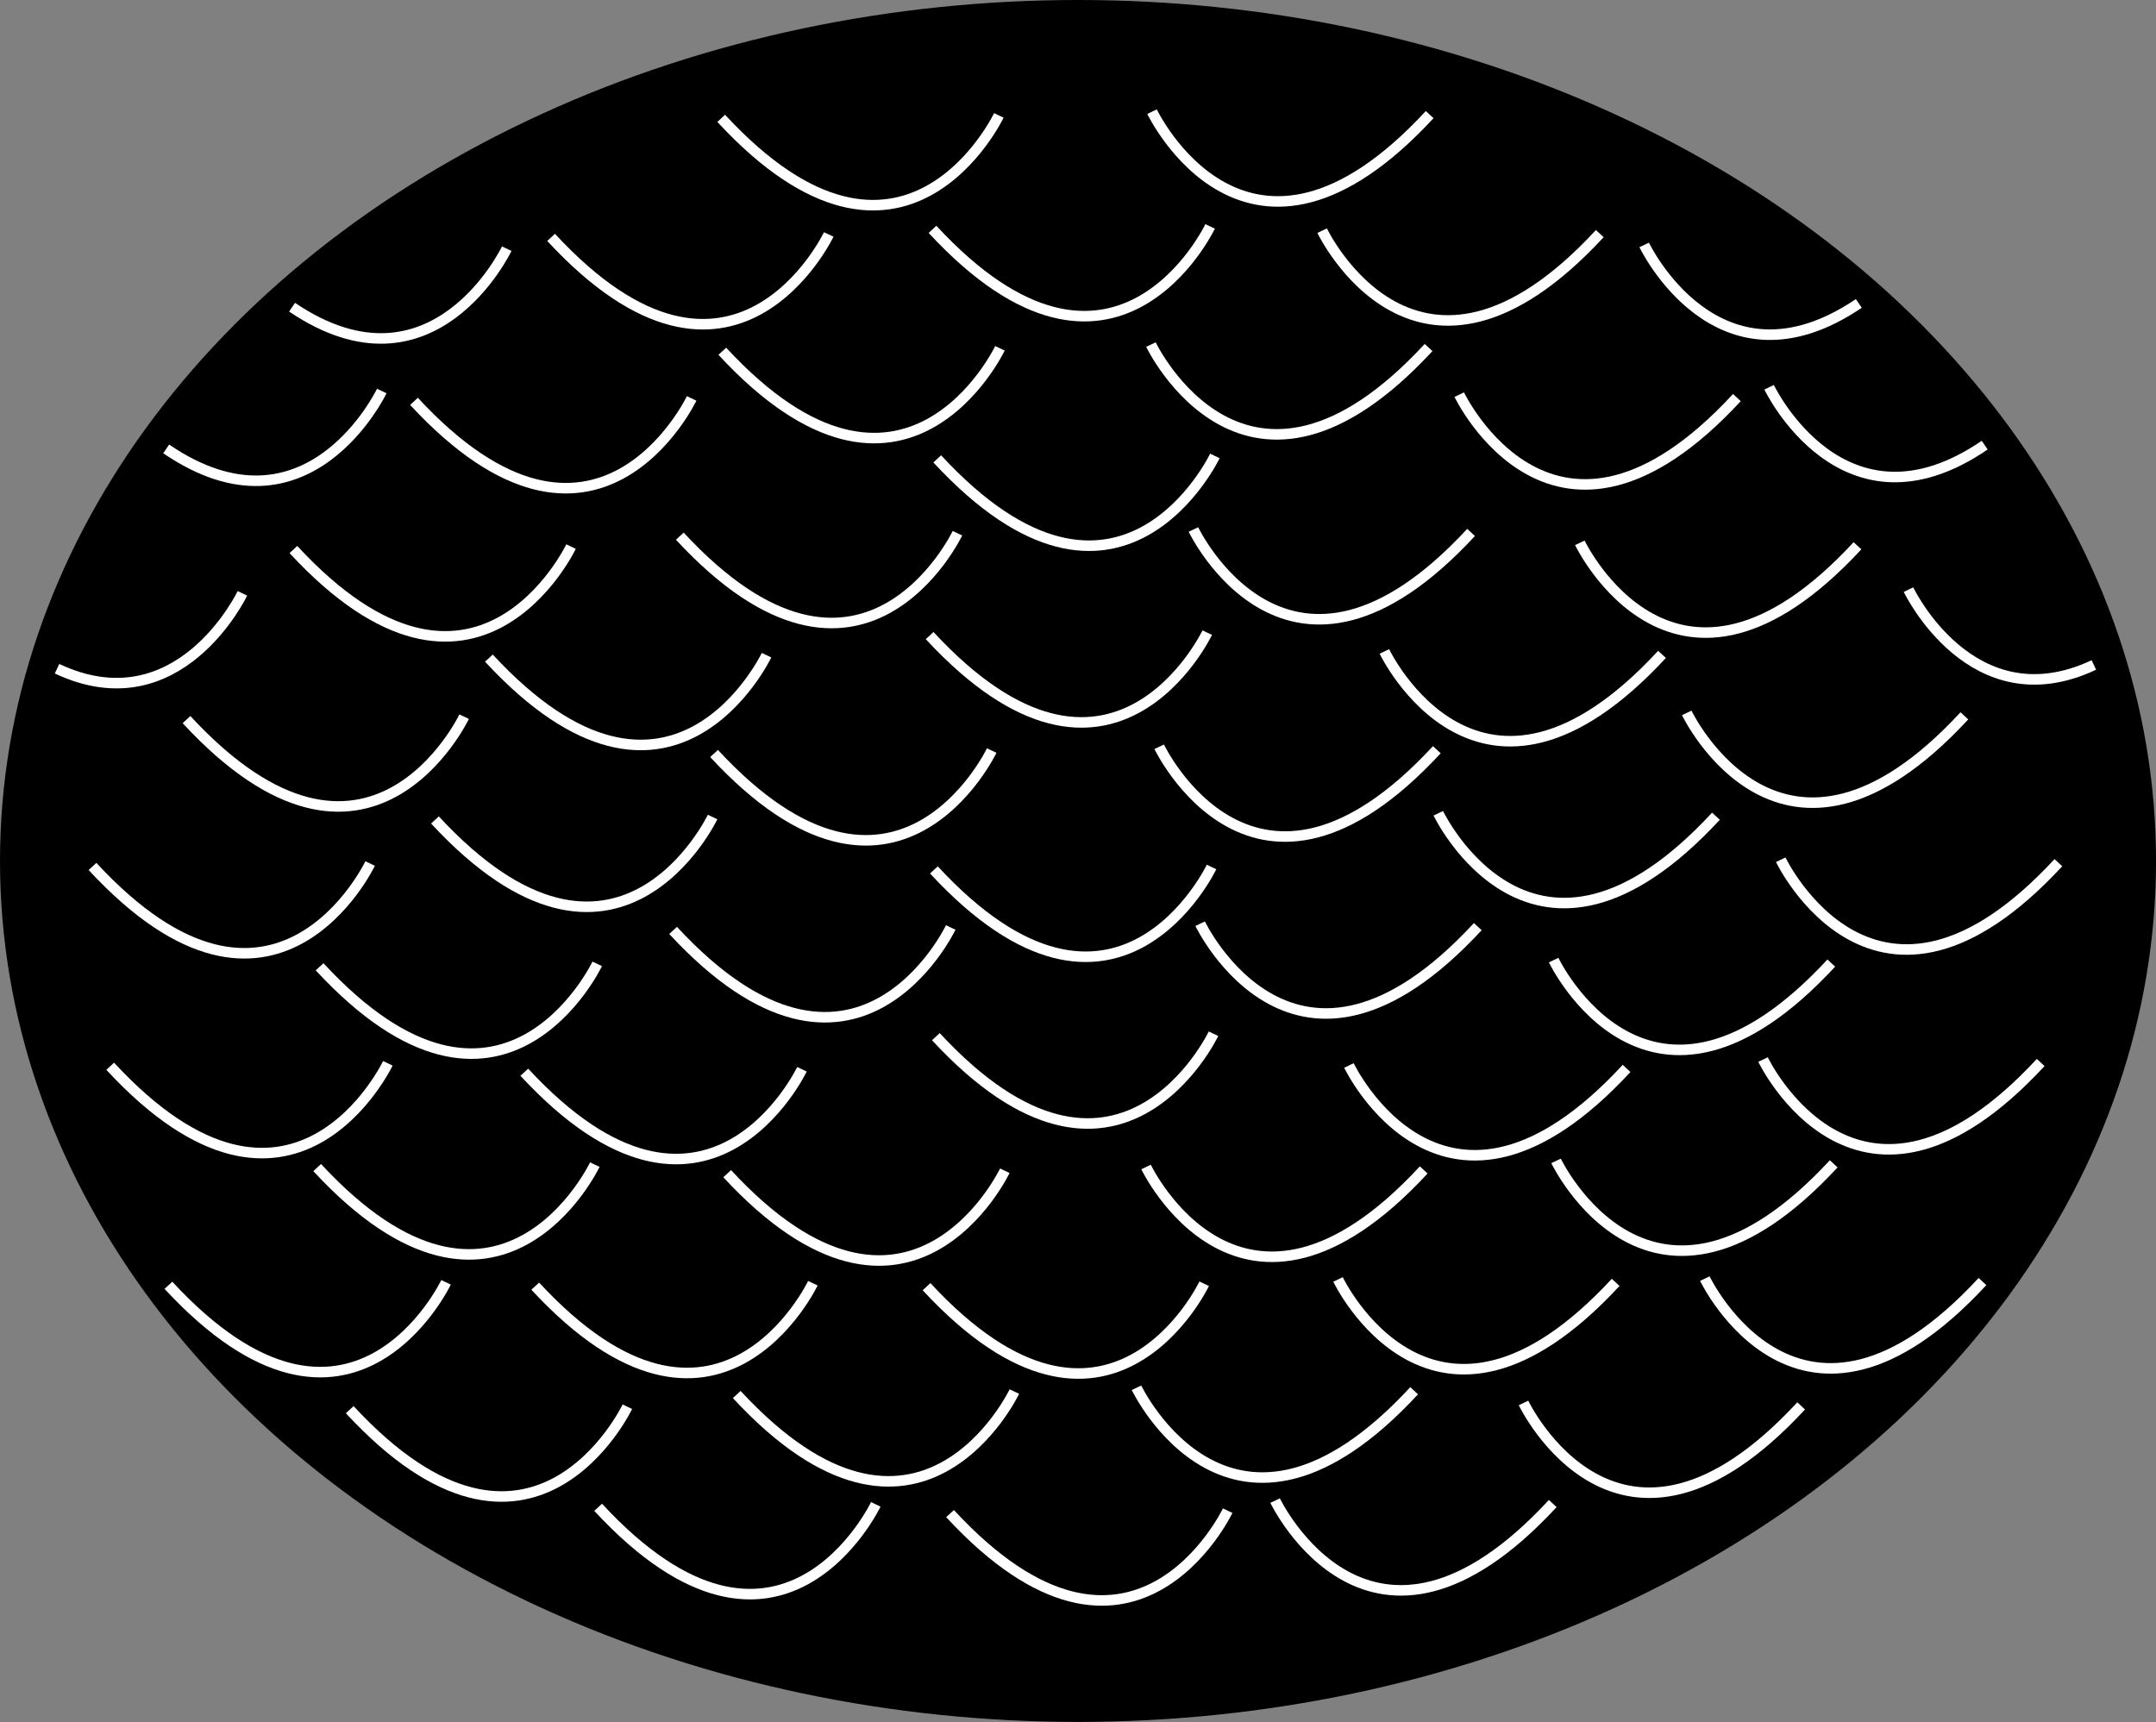 <?xml version="1.0" encoding="UTF-8" standalone="no"?>
<!-- Created with Inkscape (http://www.inkscape.org/) -->

<svg
   width="64.539mm"
   height="51.553mm"
   version="1.1"
   viewBox="0 0 64.539 51.553"
   xml:space="preserve"
   id="svg1"
   sodipodi:docname="owl-pcb-outline.svg"
   inkscape:version="1.3.2 (091e20ef0f, 2023-11-25)"
   xmlns:inkscape="http://www.inkscape.org/namespaces/inkscape"
   xmlns:sodipodi="http://sodipodi.sourceforge.net/DTD/sodipodi-0.dtd"
   xmlns="http://www.w3.org/2000/svg"
   xmlns:svg="http://www.w3.org/2000/svg"
   xmlns:rdf="http://www.w3.org/1999/02/22-rdf-syntax-ns#"
   xmlns:cc="http://creativecommons.org/ns#"
   xmlns:dc="http://purl.org/dc/elements/1.1/"><rect x="0" y="0" width="64.539" height="51.553" fill="#808080" stroke="none"/><title
     id="title13">MSF Owl Clock PCB Outline</title><defs
     id="defs1" /><sodipodi:namedview
     id="namedview1"
     pagecolor="#ffffff"
     bordercolor="#666666"
     borderopacity="1.0"
     inkscape:showpageshadow="2"
     inkscape:pageopacity="0.0"
     inkscape:pagecheckerboard="0"
     inkscape:deskcolor="#d1d1d1"
     inkscape:document-units="mm"
     inkscape:zoom="1"
     inkscape:cx="236.5"
     inkscape:cy="358.5"
     inkscape:window-width="1920"
     inkscape:window-height="1011"
     inkscape:window-x="0"
     inkscape:window-y="32"
     inkscape:window-maximized="1"
     inkscape:current-layer="layer2"
     showguides="true"><sodipodi:guide
       position="95.524,583.11"
       orientation="1,0"
       id="guide3"
       inkscape:locked="false" /><sodipodi:guide
       position="30.431,253.036"
       orientation="1,0"
       id="guide4"
       inkscape:locked="false" /></sodipodi:namedview><g
     inkscape:groupmode="layer"
     id="layer2"
     inkscape:label="Components"
     transform="translate(-34.569,-91.02)"><ellipse
       style="fill:#000000;fill-opacity:1;stroke:#000000;stroke-width:1.566;stroke-dasharray:none"
       id="ellipse5"
       cx="66.839"
       cy="116.796"
       rx="31.487"
       ry="24.993" /><path
       id="path4-04"
       style="fill:none;fill-opacity:1;stroke:#ffffff;stroke-width:0.315px;stroke-linecap:butt;stroke-linejoin:miter;stroke-opacity:1"
       d="m 36.276,111.04 c 3.655,1.721 5.549,-2.256 5.549,-2.256"
       inkscape:export-filename="belly-path.svg"
       inkscape:export-xdpi="96"
       inkscape:export-ydpi="96" /><path
       id="path4-72"
       style="fill:none;fill-opacity:1;stroke:#ffffff;stroke-width:0.315px;stroke-linecap:butt;stroke-linejoin:miter;stroke-opacity:1"
       d="m 43.312,100.217 c 4.228,2.861 6.426,-1.752 6.426,-1.752" /><path
       id="path4-6106"
       style="fill:none;fill-opacity:1;stroke:#ffffff;stroke-width:0.315px;stroke-linecap:butt;stroke-linejoin:miter;stroke-opacity:1"
       d="m 39.544,104.459 c 4.246,2.9 6.453,-1.733 6.453,-1.733"
       sodipodi:nodetypes="cc" /><path
       style="fill:none;fill-opacity:1;stroke:#ffffff;stroke-width:0.315px;stroke-linecap:butt;stroke-linejoin:miter;stroke-opacity:1"
       d="m 46.962,103.036 c 5.458,5.901 8.311,-0.088 8.311,-0.088"
       id="path4" /><path
       style="fill:none;fill-opacity:1;stroke:#ffffff;stroke-width:0.315px;stroke-linecap:butt;stroke-linejoin:miter;stroke-opacity:1"
       d="m 54.919,107.072 c 5.458,5.901 8.311,-0.088 8.311,-0.088"
       id="path4-5" /><path
       style="fill:none;fill-opacity:1;stroke:#ffffff;stroke-width:0.315px;stroke-linecap:butt;stroke-linejoin:miter;stroke-opacity:1"
       d="m 43.352,107.472 c 5.458,5.901 8.311,-0.088 8.311,-0.088"
       id="path4-2" /><path
       style="fill:none;fill-opacity:1;stroke:#ffffff;stroke-width:0.315px;stroke-linecap:butt;stroke-linejoin:miter;stroke-opacity:1"
       d="m 49.204,110.723 c 5.458,5.901 8.311,-0.088 8.311,-0.088"
       id="path4-7" /><path
       style="fill:none;fill-opacity:1;stroke:#ffffff;stroke-width:0.315px;stroke-linecap:butt;stroke-linejoin:miter;stroke-opacity:1"
       d="m 40.152,112.564 c 5.458,5.901 8.311,-0.088 8.311,-0.088"
       id="path4-6" /><path
       style="fill:none;fill-opacity:1;stroke:#ffffff;stroke-width:0.315px;stroke-linecap:butt;stroke-linejoin:miter;stroke-opacity:1"
       d="m 55.944,113.578 c 5.458,5.901 8.311,-0.088 8.311,-0.088"
       id="path4-61" /><path
       style="fill:none;fill-opacity:1;stroke:#ffffff;stroke-width:0.315px;stroke-linecap:butt;stroke-linejoin:miter;stroke-opacity:1"
       d="m 47.589,115.568 c 5.458,5.901 8.311,-0.088 8.311,-0.088"
       id="path4-20" /><path
       style="fill:none;fill-opacity:1;stroke:#ffffff;stroke-width:0.315px;stroke-linecap:butt;stroke-linejoin:miter;stroke-opacity:1"
       d="m 37.338,116.96 c 5.458,5.901 8.311,-0.088 8.311,-0.088"
       id="path4-59" /><path
       style="fill:none;fill-opacity:1;stroke:#ffffff;stroke-width:0.315px;stroke-linecap:butt;stroke-linejoin:miter;stroke-opacity:1"
       d="m 44.136,119.964 c 5.458,5.901 8.311,-0.088 8.311,-0.088"
       id="path4-9" /><path
       style="fill:none;fill-opacity:1;stroke:#ffffff;stroke-width:0.315px;stroke-linecap:butt;stroke-linejoin:miter;stroke-opacity:1"
       d="m 54.718,118.875 c 5.458,5.901 8.311,-0.088 8.311,-0.088"
       id="path4-1" /><path
       style="fill:none;fill-opacity:1;stroke:#ffffff;stroke-width:0.315px;stroke-linecap:butt;stroke-linejoin:miter;stroke-opacity:1"
       d="m 51.066,98.127 c 5.458,5.901 8.311,-0.088 8.311,-0.088"
       id="path4-19" /><path
       style="fill:none;fill-opacity:1;stroke:#ffffff;stroke-width:0.315px;stroke-linecap:butt;stroke-linejoin:miter;stroke-opacity:1"
       d="m 56.191,101.536 c 5.458,5.901 8.311,-0.088 8.311,-0.088"
       id="path4-4" /><path
       style="fill:none;fill-opacity:1;stroke:#ffffff;stroke-width:0.315px;stroke-linecap:butt;stroke-linejoin:miter;stroke-opacity:1"
       d="m 56.158,94.563 c 5.458,5.901 8.311,-0.088 8.311,-0.088"
       id="path4-610" /><path
       style="fill:none;fill-opacity:1;stroke:#ffffff;stroke-width:0.315px;stroke-linecap:butt;stroke-linejoin:miter;stroke-opacity:1"
       d="m 62.483,97.886 c 5.458,5.901 8.311,-0.088 8.311,-0.088"
       id="path4-610-8" /><path
       style="fill:none;fill-opacity:1;stroke:#ffffff;stroke-width:0.315px;stroke-linecap:butt;stroke-linejoin:miter;stroke-opacity:1"
       d="m 62.625,104.758 c 5.458,5.901 8.311,-0.088 8.311,-0.088"
       id="path4-610-9" /><path
       style="fill:none;fill-opacity:1;stroke:#ffffff;stroke-width:0.315px;stroke-linecap:butt;stroke-linejoin:miter;stroke-opacity:1"
       d="m 62.397,110.048 c 5.458,5.901 8.311,-0.088 8.311,-0.088"
       id="path4-610-5" /><path
       style="fill:none;fill-opacity:1;stroke:#ffffff;stroke-width:0.315px;stroke-linecap:butt;stroke-linejoin:miter;stroke-opacity:1"
       d="m 62.525,117.064 c 5.458,5.901 8.311,-0.088 8.311,-0.088"
       id="path4-610-59" /><path
       style="fill:none;fill-opacity:1;stroke:#ffffff;stroke-width:0.315px;stroke-linecap:butt;stroke-linejoin:miter;stroke-opacity:1"
       d="m 62.584,122.056 c 5.458,5.901 8.311,-0.088 8.311,-0.088"
       id="path4-610-1" /><path
       style="fill:none;fill-opacity:1;stroke:#ffffff;stroke-width:0.315px;stroke-linecap:butt;stroke-linejoin:miter;stroke-opacity:1"
       d="m 62.305,129.541 c 5.458,5.901 8.311,-0.088 8.311,-0.088"
       id="path4-610-4" /><path
       style="fill:none;fill-opacity:1;stroke:#ffffff;stroke-width:0.315px;stroke-linecap:butt;stroke-linejoin:miter;stroke-opacity:1"
       d="m 63.008,136.335 c 5.458,5.901 8.311,-0.088 8.311,-0.088"
       id="path4-610-7" /><path
       style="fill:none;fill-opacity:1;stroke:#ffffff;stroke-width:0.315px;stroke-linecap:butt;stroke-linejoin:miter;stroke-opacity:1"
       d="m 37.868,122.942 c 5.458,5.901 8.311,-0.088 8.311,-0.088"
       id="path4-0" /><path
       style="fill:none;fill-opacity:1;stroke:#ffffff;stroke-width:0.315px;stroke-linecap:butt;stroke-linejoin:miter;stroke-opacity:1"
       d="m 50.264,123.12 c 5.458,5.901 8.311,-0.088 8.311,-0.088"
       id="path4-54" /><path
       style="fill:none;fill-opacity:1;stroke:#ffffff;stroke-width:0.315px;stroke-linecap:butt;stroke-linejoin:miter;stroke-opacity:1"
       d="m 56.337,126.158 c 5.458,5.901 8.311,-0.088 8.311,-0.088"
       id="path4-69" /><path
       style="fill:none;fill-opacity:1;stroke:#ffffff;stroke-width:0.315px;stroke-linecap:butt;stroke-linejoin:miter;stroke-opacity:1"
       d="m 44.064,125.975 c 5.458,5.901 8.311,-0.088 8.311,-0.088"
       id="path4-52" /><path
       style="fill:none;fill-opacity:1;stroke:#ffffff;stroke-width:0.315px;stroke-linecap:butt;stroke-linejoin:miter;stroke-opacity:1"
       d="m 39.61,129.499 c 5.458,5.901 8.311,-0.088 8.311,-0.088"
       id="path4-44" /><path
       style="fill:none;fill-opacity:1;stroke:#ffffff;stroke-width:0.315px;stroke-linecap:butt;stroke-linejoin:miter;stroke-opacity:1"
       d="m 50.591,129.525 c 5.458,5.901 8.311,-0.088 8.311,-0.088"
       id="path4-8" /><path
       style="fill:none;fill-opacity:1;stroke:#ffffff;stroke-width:0.315px;stroke-linecap:butt;stroke-linejoin:miter;stroke-opacity:1"
       d="m 45.038,133.223 c 5.458,5.901 8.311,-0.088 8.311,-0.088"
       id="path4-43" /><path
       style="fill:none;fill-opacity:1;stroke:#ffffff;stroke-width:0.315px;stroke-linecap:butt;stroke-linejoin:miter;stroke-opacity:1"
       d="m 56.623,132.769 c 5.458,5.901 8.311,-0.088 8.311,-0.088"
       id="path4-206" /><path
       style="fill:none;fill-opacity:1;stroke:#ffffff;stroke-width:0.315px;stroke-linecap:butt;stroke-linejoin:miter;stroke-opacity:1"
       d="m 52.474,136.146 c 5.458,5.901 8.311,-0.088 8.311,-0.088"
       id="path4-66" /><path
       id="path4-04-4"
       style="fill:none;fill-opacity:1;stroke:#ffffff;stroke-width:0.315px;stroke-linecap:butt;stroke-linejoin:miter;stroke-opacity:1"
       d="m 97.248,110.928 c -3.655,1.721 -5.549,-2.256 -5.549,-2.256" /><path
       id="path4-72-9"
       style="fill:none;fill-opacity:1;stroke:#ffffff;stroke-width:0.315px;stroke-linecap:butt;stroke-linejoin:miter;stroke-opacity:1"
       d="M 90.212,100.104 C 85.984,102.966 83.787,98.353 83.787,98.353" /><path
       id="path4-6106-0"
       style="fill:none;fill-opacity:1;stroke:#ffffff;stroke-width:0.315px;stroke-linecap:butt;stroke-linejoin:miter;stroke-opacity:1"
       d="m 93.98,104.347 c -4.246,2.9 -6.453,-1.733 -6.453,-1.733"
       sodipodi:nodetypes="cc" /><path
       style="fill:none;fill-opacity:1;stroke:#ffffff;stroke-width:0.315px;stroke-linecap:butt;stroke-linejoin:miter;stroke-opacity:1"
       d="m 86.562,102.923 c -5.458,5.901 -8.311,-0.088 -8.311,-0.088"
       id="path4-91" /><path
       style="fill:none;fill-opacity:1;stroke:#ffffff;stroke-width:0.315px;stroke-linecap:butt;stroke-linejoin:miter;stroke-opacity:1"
       d="m 78.605,106.96 c -5.458,5.901 -8.311,-0.088 -8.311,-0.088"
       id="path4-5-7" /><path
       style="fill:none;fill-opacity:1;stroke:#ffffff;stroke-width:0.315px;stroke-linecap:butt;stroke-linejoin:miter;stroke-opacity:1"
       d="m 90.172,107.359 c -5.458,5.901 -8.311,-0.088 -8.311,-0.088"
       id="path4-2-7" /><path
       style="fill:none;fill-opacity:1;stroke:#ffffff;stroke-width:0.315px;stroke-linecap:butt;stroke-linejoin:miter;stroke-opacity:1"
       d="m 84.321,110.611 c -5.458,5.901 -8.311,-0.088 -8.311,-0.088"
       id="path4-7-1" /><path
       style="fill:none;fill-opacity:1;stroke:#ffffff;stroke-width:0.315px;stroke-linecap:butt;stroke-linejoin:miter;stroke-opacity:1"
       d="m 93.372,112.451 c -5.458,5.901 -8.311,-0.088 -8.311,-0.088"
       id="path4-6-1" /><path
       style="fill:none;fill-opacity:1;stroke:#ffffff;stroke-width:0.315px;stroke-linecap:butt;stroke-linejoin:miter;stroke-opacity:1"
       d="m 77.58,113.465 c -5.458,5.901 -8.311,-0.088 -8.311,-0.088"
       id="path4-61-5" /><path
       style="fill:none;fill-opacity:1;stroke:#ffffff;stroke-width:0.315px;stroke-linecap:butt;stroke-linejoin:miter;stroke-opacity:1"
       d="m 85.935,115.456 c -5.458,5.901 -8.311,-0.088 -8.311,-0.088"
       id="path4-20-9" /><path
       style="fill:none;fill-opacity:1;stroke:#ffffff;stroke-width:0.315px;stroke-linecap:butt;stroke-linejoin:miter;stroke-opacity:1"
       d="m 96.186,116.847 c -5.458,5.901 -8.311,-0.088 -8.311,-0.088"
       id="path4-59-7" /><path
       style="fill:none;fill-opacity:1;stroke:#ffffff;stroke-width:0.315px;stroke-linecap:butt;stroke-linejoin:miter;stroke-opacity:1"
       d="m 89.388,119.852 c -5.458,5.901 -8.311,-0.088 -8.311,-0.088"
       id="path4-9-7" /><path
       style="fill:none;fill-opacity:1;stroke:#ffffff;stroke-width:0.315px;stroke-linecap:butt;stroke-linejoin:miter;stroke-opacity:1"
       d="m 78.806,118.762 c -5.458,5.901 -8.311,-0.088 -8.311,-0.088"
       id="path4-1-6" /><path
       style="fill:none;fill-opacity:1;stroke:#ffffff;stroke-width:0.315px;stroke-linecap:butt;stroke-linejoin:miter;stroke-opacity:1"
       d="m 82.458,98.014 c -5.458,5.901 -8.311,-0.088 -8.311,-0.088"
       id="path4-19-7" /><path
       style="fill:none;fill-opacity:1;stroke:#ffffff;stroke-width:0.315px;stroke-linecap:butt;stroke-linejoin:miter;stroke-opacity:1"
       d="m 77.333,101.424 c -5.458,5.901 -8.311,-0.088 -8.311,-0.088"
       id="path4-4-3" /><path
       style="fill:none;fill-opacity:1;stroke:#ffffff;stroke-width:0.315px;stroke-linecap:butt;stroke-linejoin:miter;stroke-opacity:1"
       d="m 77.366,94.451 c -5.458,5.901 -8.311,-0.088 -8.311,-0.088"
       id="path4-610-6" /><path
       style="fill:none;fill-opacity:1;stroke:#ffffff;stroke-width:0.315px;stroke-linecap:butt;stroke-linejoin:miter;stroke-opacity:1"
       d="m 95.656,122.829 c -5.458,5.901 -8.311,-0.088 -8.311,-0.088"
       id="path4-0-5" /><path
       style="fill:none;fill-opacity:1;stroke:#ffffff;stroke-width:0.315px;stroke-linecap:butt;stroke-linejoin:miter;stroke-opacity:1"
       d="m 83.26,123.007 c -5.458,5.901 -8.311,-0.088 -8.311,-0.088"
       id="path4-54-6" /><path
       style="fill:none;fill-opacity:1;stroke:#ffffff;stroke-width:0.315px;stroke-linecap:butt;stroke-linejoin:miter;stroke-opacity:1"
       d="m 77.187,126.046 c -5.458,5.901 -8.311,-0.088 -8.311,-0.088"
       id="path4-69-3" /><path
       style="fill:none;fill-opacity:1;stroke:#ffffff;stroke-width:0.315px;stroke-linecap:butt;stroke-linejoin:miter;stroke-opacity:1"
       d="m 89.46,125.863 c -5.458,5.901 -8.311,-0.088 -8.311,-0.088"
       id="path4-52-9" /><path
       style="fill:none;fill-opacity:1;stroke:#ffffff;stroke-width:0.315px;stroke-linecap:butt;stroke-linejoin:miter;stroke-opacity:1"
       d="m 93.914,129.387 c -5.458,5.901 -8.311,-0.088 -8.311,-0.088"
       id="path4-44-4" /><path
       style="fill:none;fill-opacity:1;stroke:#ffffff;stroke-width:0.315px;stroke-linecap:butt;stroke-linejoin:miter;stroke-opacity:1"
       d="m 82.933,129.412 c -5.458,5.901 -8.311,-0.088 -8.311,-0.088"
       id="path4-8-8" /><path
       style="fill:none;fill-opacity:1;stroke:#ffffff;stroke-width:0.315px;stroke-linecap:butt;stroke-linejoin:miter;stroke-opacity:1"
       d="m 88.486,133.11 c -5.458,5.901 -8.311,-0.088 -8.311,-0.088"
       id="path4-43-1" /><path
       style="fill:none;fill-opacity:1;stroke:#ffffff;stroke-width:0.315px;stroke-linecap:butt;stroke-linejoin:miter;stroke-opacity:1"
       d="m 76.901,132.656 c -5.458,5.901 -8.311,-0.088 -8.311,-0.088"
       id="path4-206-2" /><path
       style="fill:none;fill-opacity:1;stroke:#ffffff;stroke-width:0.315px;stroke-linecap:butt;stroke-linejoin:miter;stroke-opacity:1"
       d="m 81.05,136.033 c -5.458,5.901 -8.311,-0.088 -8.311,-0.088"
       id="path4-66-9" /></g></svg>
